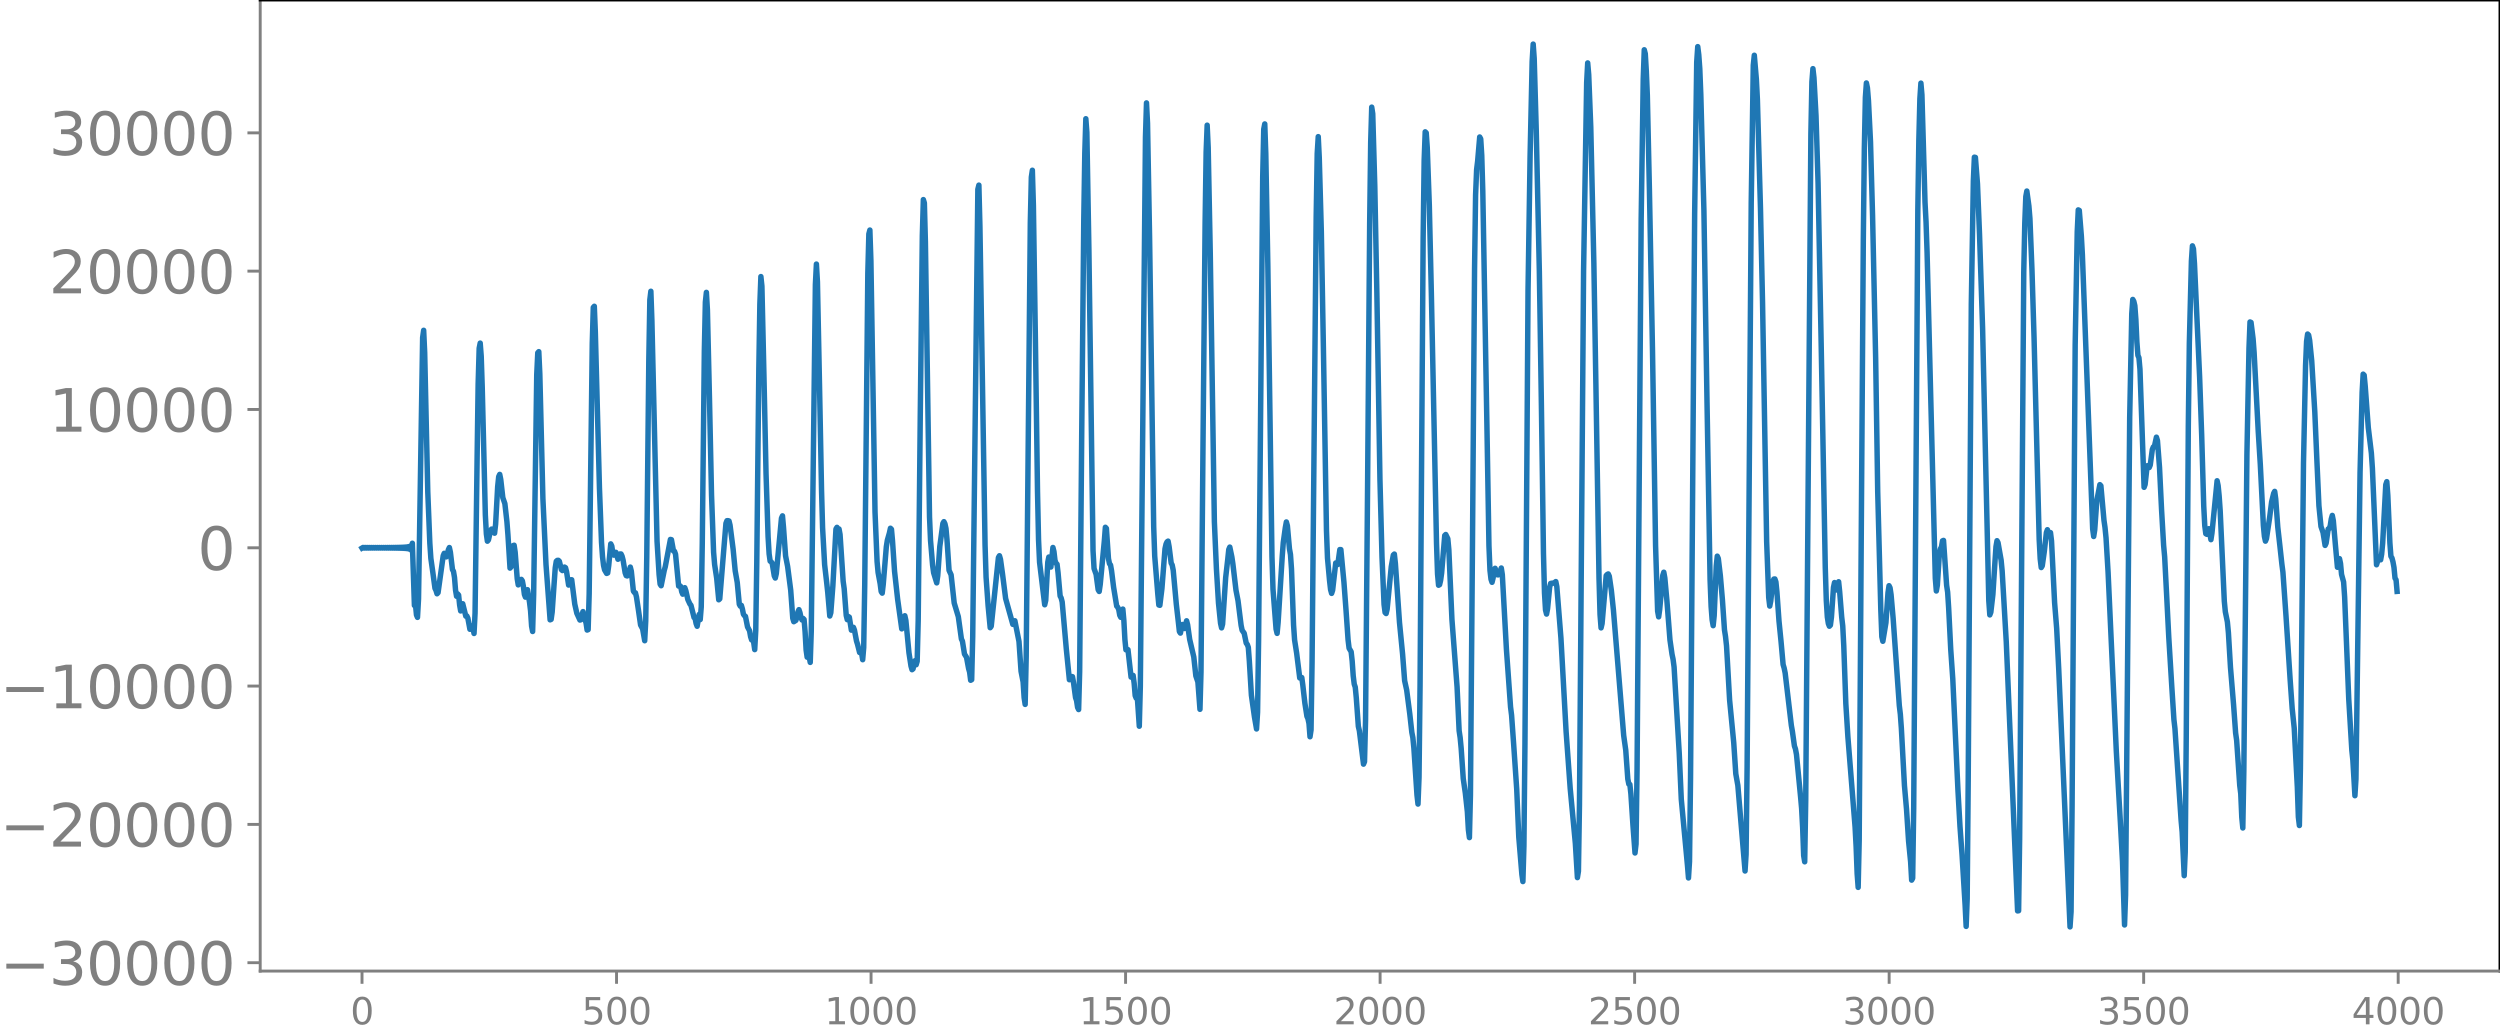 <svg xmlns="http://www.w3.org/2000/svg" xmlns:xlink="http://www.w3.org/1999/xlink" width="913.477" height="377.053" viewBox="0 0 685.107 282.79"><defs><style>*{stroke-linejoin:round;stroke-linecap:butt}</style></defs><g id="figure_1"><path id="patch_1" d="M0 282.79h685.107V0H0v282.79z" style="fill:none"/><g id="axes_1"><path id="patch_2" d="M71.308 266.112h613.8V0h-613.8v266.112z" style="fill:none"/><g id="matplotlib.axis_1"><g id="xtick_1"><g id="line2d_1"><defs><path id="m01f9584460" d="M0 0v3.5" style="stroke:gray;stroke-width:.8"/></defs><use xlink:href="#m01f9584460" x="99.207" y="266.112" style="fill:gray;stroke:gray;stroke-width:.8"/></g><g id="text_1" style="fill:gray" transform="matrix(.1 0 0 -.1 96.026 280.71)"><defs><path id="DejaVuSans-30" d="M2034 4250q-487 0-733-480-245-479-245-1442 0-959 245-1439 246-480 733-480 491 0 736 480 246 480 246 1439 0 963-246 1442-245 480-736 480zm0 500q785 0 1199-621 414-620 414-1801 0-1178-414-1799Q2819-91 2034-91q-784 0-1198 620-414 621-414 1799 0 1181 414 1801 414 621 1198 621z" transform="scale(.016)"/></defs><use xlink:href="#DejaVuSans-30"/></g></g><g id="xtick_2"><use xlink:href="#m01f9584460" id="line2d_2" x="168.958" y="266.112" style="fill:gray;stroke:gray;stroke-width:.8"/><g id="text_2" style="fill:gray" transform="matrix(.1 0 0 -.1 159.414 280.71)"><defs><path id="DejaVuSans-35" d="M691 4666h2478v-532H1269V2991q137 47 274 70 138 23 276 23 781 0 1237-428 457-428 457-1159 0-753-469-1171Q2575-91 1722-91q-294 0-599 50Q819 9 494 109v635q281-153 581-228t634-75q541 0 856 284 316 284 316 772 0 487-316 771-315 285-856 285-253 0-505-56-251-56-513-175v2344z" transform="scale(.016)"/></defs><use xlink:href="#DejaVuSans-35"/><use xlink:href="#DejaVuSans-30" x="63.623"/><use xlink:href="#DejaVuSans-30" x="127.246"/></g></g><g id="xtick_3"><use xlink:href="#m01f9584460" id="line2d_3" x="238.708" y="266.112" style="fill:gray;stroke:gray;stroke-width:.8"/><g id="text_3" style="fill:gray" transform="matrix(.1 0 0 -.1 225.982 280.71)"><defs><path id="DejaVuSans-31" d="M794 531h1031v3560L703 3866v575l1116 225h631V531h1031V0H794v531z" transform="scale(.016)"/></defs><use xlink:href="#DejaVuSans-31"/><use xlink:href="#DejaVuSans-30" x="63.623"/><use xlink:href="#DejaVuSans-30" x="127.246"/><use xlink:href="#DejaVuSans-30" x="190.869"/></g></g><g id="xtick_4"><use xlink:href="#m01f9584460" id="line2d_4" x="308.457" y="266.112" style="fill:gray;stroke:gray;stroke-width:.8"/><g id="text_4" style="fill:gray" transform="matrix(.1 0 0 -.1 295.733 280.71)"><use xlink:href="#DejaVuSans-31"/><use xlink:href="#DejaVuSans-35" x="63.623"/><use xlink:href="#DejaVuSans-30" x="127.246"/><use xlink:href="#DejaVuSans-30" x="190.869"/></g></g><g id="xtick_5"><use xlink:href="#m01f9584460" id="line2d_5" x="378.207" y="266.112" style="fill:gray;stroke:gray;stroke-width:.8"/><g id="text_5" style="fill:gray" transform="matrix(.1 0 0 -.1 365.483 280.71)"><defs><path id="DejaVuSans-32" d="M1228 531h2203V0H469v531q359 372 979 998 621 627 780 809 303 340 423 576 121 236 121 464 0 372-261 606-261 235-680 235-297 0-627-103-329-103-704-313v638q381 153 712 231 332 78 607 78 725 0 1156-363 431-362 431-968 0-288-108-546-107-257-392-607-78-91-497-524-418-433-1181-1211z" transform="scale(.016)"/></defs><use xlink:href="#DejaVuSans-32"/><use xlink:href="#DejaVuSans-30" x="63.623"/><use xlink:href="#DejaVuSans-30" x="127.246"/><use xlink:href="#DejaVuSans-30" x="190.869"/></g></g><g id="xtick_6"><use xlink:href="#m01f9584460" id="line2d_6" x="447.957" y="266.112" style="fill:gray;stroke:gray;stroke-width:.8"/><g id="text_6" style="fill:gray" transform="matrix(.1 0 0 -.1 435.233 280.71)"><use xlink:href="#DejaVuSans-32"/><use xlink:href="#DejaVuSans-35" x="63.623"/><use xlink:href="#DejaVuSans-30" x="127.246"/><use xlink:href="#DejaVuSans-30" x="190.869"/></g></g><g id="xtick_7"><use xlink:href="#m01f9584460" id="line2d_7" x="517.707" y="266.112" style="fill:gray;stroke:gray;stroke-width:.8"/><g id="text_7" style="fill:gray" transform="matrix(.1 0 0 -.1 504.983 280.71)"><defs><path id="DejaVuSans-33" d="M2597 2516q453-97 707-404 255-306 255-756 0-690-475-1069Q2609-91 1734-91q-293 0-604 58T488 141v609q262-153 574-231 313-78 654-78 593 0 904 234t311 681q0 413-289 645-289 233-804 233h-544v519h569q465 0 712 186t247 536q0 359-255 551-254 193-729 193-260 0-557-57-297-56-653-174v562q360 100 674 150t592 50q719 0 1137-327 419-326 419-882 0-388-222-655t-631-370z" transform="scale(.016)"/></defs><use xlink:href="#DejaVuSans-33"/><use xlink:href="#DejaVuSans-30" x="63.623"/><use xlink:href="#DejaVuSans-30" x="127.246"/><use xlink:href="#DejaVuSans-30" x="190.869"/></g></g><g id="xtick_8"><use xlink:href="#m01f9584460" id="line2d_8" x="587.457" y="266.112" style="fill:gray;stroke:gray;stroke-width:.8"/><g id="text_8" style="fill:gray" transform="matrix(.1 0 0 -.1 574.732 280.71)"><use xlink:href="#DejaVuSans-33"/><use xlink:href="#DejaVuSans-35" x="63.623"/><use xlink:href="#DejaVuSans-30" x="127.246"/><use xlink:href="#DejaVuSans-30" x="190.869"/></g></g><g id="xtick_9"><use xlink:href="#m01f9584460" id="line2d_9" x="657.207" y="266.112" style="fill:gray;stroke:gray;stroke-width:.8"/><g id="text_9" style="fill:gray" transform="matrix(.1 0 0 -.1 644.482 280.71)"><defs><path id="DejaVuSans-34" d="M2419 4116 825 1625h1594v2491zm-166 550h794V1625h666v-525h-666V0h-628v1100H313v609l1940 2957z" transform="scale(.016)"/></defs><use xlink:href="#DejaVuSans-34"/><use xlink:href="#DejaVuSans-30" x="63.623"/><use xlink:href="#DejaVuSans-30" x="127.246"/><use xlink:href="#DejaVuSans-30" x="190.869"/></g></g></g><g id="matplotlib.axis_2"><g id="ytick_1"><g id="line2d_10"><defs><path id="m0a31d62973" d="M0 0h-3.5" style="stroke:gray;stroke-width:.8"/></defs><use xlink:href="#m0a31d62973" x="71.308" y="263.82" style="fill:gray;stroke:gray;stroke-width:.8"/></g><g id="text_10" style="fill:gray" transform="matrix(.16 0 0 -.16 0 269.899)"><defs><path id="DejaVuSans-2212" d="M678 2272h4006v-531H678v531z" transform="scale(.016)"/></defs><use xlink:href="#DejaVuSans-2212"/><use xlink:href="#DejaVuSans-33" x="83.789"/><use xlink:href="#DejaVuSans-30" x="147.412"/><use xlink:href="#DejaVuSans-30" x="211.035"/><use xlink:href="#DejaVuSans-30" x="274.658"/><use xlink:href="#DejaVuSans-30" x="338.281"/></g></g><g id="ytick_2"><use xlink:href="#m0a31d62973" id="line2d_11" x="71.308" y="225.918" style="fill:gray;stroke:gray;stroke-width:.8"/><g id="text_11" style="fill:gray" transform="matrix(.16 0 0 -.16 0 231.997)"><use xlink:href="#DejaVuSans-2212"/><use xlink:href="#DejaVuSans-32" x="83.789"/><use xlink:href="#DejaVuSans-30" x="147.412"/><use xlink:href="#DejaVuSans-30" x="211.035"/><use xlink:href="#DejaVuSans-30" x="274.658"/><use xlink:href="#DejaVuSans-30" x="338.281"/></g></g><g id="ytick_3"><use xlink:href="#m0a31d62973" id="line2d_12" x="71.308" y="188.016" style="fill:gray;stroke:gray;stroke-width:.8"/><g id="text_12" style="fill:gray" transform="matrix(.16 0 0 -.16 0 194.095)"><use xlink:href="#DejaVuSans-2212"/><use xlink:href="#DejaVuSans-31" x="83.789"/><use xlink:href="#DejaVuSans-30" x="147.412"/><use xlink:href="#DejaVuSans-30" x="211.035"/><use xlink:href="#DejaVuSans-30" x="274.658"/><use xlink:href="#DejaVuSans-30" x="338.281"/></g></g><g id="ytick_4"><use xlink:href="#m0a31d62973" id="line2d_13" x="71.308" y="150.114" style="fill:gray;stroke:gray;stroke-width:.8"/><use xlink:href="#DejaVuSans-30" id="text_13" style="fill:gray" transform="matrix(.16 0 0 -.16 54.127 156.193)"/></g><g id="ytick_5"><use xlink:href="#m0a31d62973" id="line2d_14" x="71.308" y="112.212" style="fill:gray;stroke:gray;stroke-width:.8"/><g id="text_14" style="fill:gray" transform="matrix(.16 0 0 -.16 13.408 118.29)"><use xlink:href="#DejaVuSans-31"/><use xlink:href="#DejaVuSans-30" x="63.623"/><use xlink:href="#DejaVuSans-30" x="127.246"/><use xlink:href="#DejaVuSans-30" x="190.869"/><use xlink:href="#DejaVuSans-30" x="254.492"/></g></g><g id="ytick_6"><use xlink:href="#m0a31d62973" id="line2d_15" x="71.308" y="74.31" style="fill:gray;stroke:gray;stroke-width:.8"/><g id="text_15" style="fill:gray" transform="matrix(.16 0 0 -.16 13.408 80.388)"><use xlink:href="#DejaVuSans-32"/><use xlink:href="#DejaVuSans-30" x="63.623"/><use xlink:href="#DejaVuSans-30" x="127.246"/><use xlink:href="#DejaVuSans-30" x="190.869"/><use xlink:href="#DejaVuSans-30" x="254.492"/></g></g><g id="ytick_7"><use xlink:href="#m0a31d62973" id="line2d_16" x="71.308" y="36.408" style="fill:gray;stroke:gray;stroke-width:.8"/><g id="text_16" style="fill:gray" transform="matrix(.16 0 0 -.16 13.408 42.486)"><use xlink:href="#DejaVuSans-33"/><use xlink:href="#DejaVuSans-30" x="63.623"/><use xlink:href="#DejaVuSans-30" x="127.246"/><use xlink:href="#DejaVuSans-30" x="190.869"/><use xlink:href="#DejaVuSans-30" x="254.492"/></g></g></g><path id="line2d_17" d="m99.207 150.2.282-.17.282.166.282-.162.282.158.282-.155.282.153.282-.151.282.15.282-.149.282.147.282-.146.282.145.282-.144.282.144.282-.144.282.144.282-.145.282.146.282-.147.282.148.282-.15.282.152.282-.153.282.155.282-.158.281.161.282-.165.282.17.282-.174.282.179.282-.185.282.191.282-.199.282.208.282-.217.282.228.282-.242.282.258.282-.276.282.298.282-.325.282.358.282-.4.282.456.282-.532.282.643.282-.82.282 1.14.282-1.913.563 17.049.282-.369.282 2.96.282.674.282-5.047 1.128-71.624.282-1.998.282 6.109.846 38.167.564 14.086.282 4.143.564 4.01.564 4.188.282.577.282.923.282-.304 1.41-10.12.281-.665.282.696.282.277.282-.605.282-1.333.282-.617.282 1.295.564 4.734.282.5.282 1.678.282 3.447.282 1.699.282-.659.282.337.282 2.736.282 1.607.564-1.973.846 3.408.281-.06.282.605.564 3.044.282-.042.282-.9.282.736.282 1.353.282-5.577.564-42.637.282-20.195.282-9.744.282-1.419.282 3.645.282 8.63.846 34.81.282 5.218.282 1.982.282-.326.564-2.465.282-.516.281.002.282.723.282.392.282-2.47.564-10.3.282-2.727.282-.614.282 1.402.564 4.969.564 1.638.564 4.985.282 3.652.564 9.03.282-.316.564-5.846.282-.107.282 1.91.564 7.273.282 1.684.281-.541.282-.85.282-.118.282.4.282 1.502.282 2.231.282.733.282-1.39.282-.649.564 3.465.282 2.335.282 4.181.282 1.47.282-10.155.846-60.25.282-5.956.282-.323.282 6.12.846 34.2.845 17.97 1.128 15.203.282-.125.282-2 .564-8.176.282-3.981.282-1.76.282-.248.282-.023.282.273.564 2.295.282.244.564-.96.282.178.282 1.109.564 3.646.282-.149.281-1.3.282-.006.846 6.698.564 2.49.846 1.853.282-.084.282-1.418.282-.814.846 3.17.282 1.885.282-.112.282-9.771.846-68.746.282-9.773.282-.322.282 7.11 1.127 42.715.564 14.892.282 3.989.282 2.314.282 1.223.564.966.282-.124.282-2.001.564-5.967.282.589.282 1.908.282.585.282-.758.282-.006.564 1.892.564-1.448.282.008.282.604.281 1.084.564 3.48.282.755.282.094.282-.278.564-2.15.282 1.135.564 5.436.282.396.282.09.282 1.123.564 3.753.564 3.938.564 1.066.564 3.244.282-5.44.282-17.438.564-54.148.281-16.396.282-2.345.282 7.965 1.41 60.51.564 9.161.282 2.64.282.42.846-4.187.282-1.017 1.41-7.484.282.068.564 3.092.282.102.281.794.846 8.72.282-.137.282.245.282 1.439.282.678.564-1.775.282.798.564 2.473.564 1.213.282.335.846 3.365.282.192.282 1.44.282.754.564-3.242.282 1.41.281-3.464.282-17.455.564-52.706.282-13.359.282-2.683.282 4.798.564 24.303.564 26.44.564 15.665.282 3.38.564 3.72.564 5.939.282-.264 1.692-20.693.282-.71.281-.02.282.093.282 1.147.846 6.591.564 5.907.564 3.204.564 5.989.282.51.282-.22.282.978.282 1.437.282.4.282.204.564 2.877.564 1.073.282 1.626.282.87.282-.438.281 1.12.282 1.972.282-5.21.282-18.622.564-53.25.282-17.623.282-7.518.282 2.65.564 24.835.564 26.513.564 17.325.282 4.674.282 1.989.282.183.282.392.564 3.446.282.603.282-1.224 1.41-15.167.281-.647.282 3.166.564 7.793.564 2.903.846 6.53.564 7.673.282.939.564-.356.282-.826.282-1.487.282-.63.282.83.282 1.37.282.624.282-.425.282.288.282 3.415.281 4.987.282 1.937.282-1.044.282.99.282 1.479.282-8.525 1.128-95.012.282-5.616.282 4.864.564 28.039.564 29.2.282 10.17.564 10.135.564 4.902.282 2.61.564 6.527.282-.902.563-7.378.846-15.579.282-.44.282.516.282-.07.282 1.522.846 12.779.282 2.053.564 7.35.282 1.141.282-.869.282.19.564 3.558.282-.18.282-.592.282.76.564 3 .282.89.563 2.247.282-.206.282.437.282 1.742.282-3.319.282-17.198.846-85.392.282-10.754.282-1.077.282 8.375 1.128 68.874.564 13.572.282 3.046.564 3.05.282 2.158.282.424.282-2.412.845-10.297.282-1.792.564-1.984.282-1.3.282.29.282 3.124.564 8.383.846 7.67 1.128 8.105.282-.514.564-3.074.282 1.292.846 8.841.563 3.67.282.979.282-.235.282-1.42.282-.823.282 1.127.282-.957.282-11.14.564-56.11.564-49.386.282-9.88.282.924.282 10.633 1.128 75.396.282 6.512.564 6.695.282 2.101.845 2.77.282-1.957.564-8.018.846-6.32.282-.479.282.582.282 1.274.282 3.102.564 8.376.564 1.233.846 7.724 1.128 3.743.846 6.12.281.588.564 3.53.564.909.564 3.069.282.99.282 2.221.282-.163.282-11.782 1.41-122.6.282-1.143.282 11.126 1.41 87.45.282 8.869.563 7.885.564 5.956.282-.377 1.974-18.859.282-.486.282.966.564 4.069.846 6.683 1.974 7.088.282-.742.281-.247 1.128 5.688.564 8.167.564 2.908.282 4.329.282 1.831.282-13 1.128-119.034.282-12.453.282-1.894.282 9.612.564 37.802.564 40.642.282 13.183.282 6.191 1.41 11.65.281-1.206.564-10.476.282-1.397.282 2.17.282.569.564-5.356.282 1.116.282 2.422.282.78.282.26.282 2.362.564 6.358.282.524.282 1.112 1.128 12.852.845 8.448.282-.073.282-.807.282.042.282 1.559.564 4.179.282.822.282 1.874.282.577.282-10.403.564-65.134.564-58.73.282-18.284.282-9.356.282 3.75.564 32.444 1.127 82.145.282 4.921.564 1.597.564 4.223.282.465.282-1.917 1.128-11.97.282-3.7.282.318.564 8.27.282 1.395.282.334.282 1.581.564 4.532.846 5.168.282.3.281.638.282 1.584.282.552.282-1.521.282-.733.282 3.156.282 5.182.282 2.82.282-.177.282.138.846 7.525.564-.469.282 2.157.282 3.388.282.697.282-.573.564 8.256.282-10.846 1.41-150.63.281-9.342.282 5.548.564 31.215 1.128 79.409.282 8.044.846 10.403.282 2.981.282.082.564-4.58.846-10.926.282-1.267.282-.619.282-.197.282 1.524.563 4.491.282.541.282 1.444.846 9.287.564 4.929.282 2.575.282.414.282-1.482.282-.879.282.72.282.38.564-2.11.282 1.076.564 4.022 1.128 4.817.564 5.191.563 1.666.564 7.484.282-10.15.564-63.935.564-59.223.282-19.43.282-7.34.282 6.132.564 28.8 1.128 73.724.564 12.972.564 9.33.564 5.536.282 1.265.282-1.023.845-12.786.564-4.96.282-2.7.282-.669.564 2.699.282 1.902.846 7.186.564 2.907.846 6.762.282 1.348.564.805.564 2.747.282.317.282.805.281 3.733.564 9.38.846 5.996.564 3.252.282-4.547.282-19.83 1.128-126.986.282-12.988.282-1.447.282 8.108.564 30.836 1.128 79.616.282 8.923.845 10.958.282 1.165.282-3.032 1.128-18.153.282-3.716.564-4.1.282-1.533.282 1.043.564 6.315.282 1.565.282 3.99.564 15.338.282 4.084.564 3.613.846 6.802.563-.114.282 2.095.564 4.928.564 3.606.282.645.282 1.313.282 3.643.282-1.872.282-18.575 1.128-122.094.282-17.312.282-4.605.282 5.78.564 20.194.564 31.692.846 50.304.281 7.53.564 6.153.282 2.48.282 1.032.282-.862.846-7.465.564.415.564-4.097.282.013.846 8.978.564 7.573.564 8.157.282 2.318.564.96.282 2.568.282 4.025.281 2.286.282.826.282 2.93.564 7.83.282 1.19 1.128 9.152.282-.656.282-11.215.564-65.112.564-71.065.282-22.422.282-9.576.282 1.815.564 19.858.564 29.27.845 51.093.564 21.272.564 12.989.282 2.191.282.284.282-1.215 1.128-11.615.564-3.202.282-.259.282 2.53 1.128 16.206.846 8.634.564 7.331.563 2.57.846 6.523.564 5.076.282 1.427.282 2.903.846 12.821.282 2.483.282-7.306.282-25.126.846-122.734.282-21.346.282-7.707.282.282.282 4.007.564 15.775.564 24.348 1.41 68.363.281 8.384.282 3.095.282-.16.282-1.185.282-2.041.846-10.248.282-.269.564 1.153.282 3.036.846 19.071 1.41 18.521.563 11.996.282 1.91.282 2.947.564 8.26.564 3.918.564 5.169.282 4.94.282 2.14.282-11.629.564-69.623.564-74.813.282-20.049.282-6.94.282-2.322.564-6.622.282.523.282 4.542.282 9.704 1.127 63.973.564 33.324.282 6.722.282 2.41.282.836.282-1.132.282-2.113.282-.592.564 1.772.282.03.282-.31.564-1.569.282 1.818 1.128 20.526 1.127 15.738.282 2.25.564 7.87.846 12.42.564 13.11.846 10.22.282 1.97.282-9.695.282-27.954.846-124.384.564-36.799.564-25.91.282-4.754.282 3.94.563 19.745.846 38.657.564 36.715.564 40.463.282 10.884.282 4.671.282 1.117.282-1.464.564-5.884.282-1.044.564-.097.282.028.564-.438.282 1.395 1.128 14.11 1.41 25.563 1.127 15.63 1.41 15.038.564 9.385.282-1.76.282-18.158 1.128-146.426.846-51.547.282-5.365.281 3.237.564 14.398.846 37.294.564 33.65.846 52.55.282 10.014.282 3.678.282-1.187 1.128-13.143.282-.315.282-.135.282.621.564 3.86.564 5.352 2.82 34.442.563 4.013.564 7.908.282 1.399.282.088.282 2.578.564 8.602.564 7.603.282-2.458.282-20.379 1.127-150.827.564-38.42.282-8.028.282 1.095.282 4.746.282 6.71.564 25.647.846 43.945.846 53.751.564 17.946.282 1.561.282-2.012.846-9.332.282-.883.282 1.584.563 6.117.846 10.859.564 3.928.282 1.34.282 2.138 1.41 23.572.564 12.66 1.692 18.14.282 3.443.282-4.494.282-23.04 1.127-154.504.564-41.535.282-4.24.282 2.235.282 3.866.282 7.146.846 31.63.846 52.215.846 48.978.282 7.34.282 3.67.282 1.598.282-2.745.564-13.58.282-2.722.282.648.563 4.726.564 6.587.564 8.25.282 1.79.282 2.582.846 14.883 1.128 11.644.564 8.533.564 3.186 1.973 23.45.282-4.54.282-23.739 1.128-154.787.564-37.726.282-2.753.564 6.583.282 5.547.846 29.857.564 25.652 1.128 65.652.564 15.313.282 2.343.282-1.404.563-5.285.282-.708.282-.035.282.82.282 2.774.564 7.927.564 5.636.564 6.307.282.939.282 1.37 1.692 14.357.282 1.603.564 4.036.282.813.282 1.52 1.127 11.632.282 3.188.282 5.236.282 7.662.282 1.693.282-16.962 1.41-182.495.282-14.298.282-3.599.282 2.474.564 10.455.564 18.453.846 43.834 1.127 61.467.282 9.074.282 4.495.282 1.817.282.726.282-.302.282-2.177.564-8.186.282-1.3.282 1.324.282.708.282-1.46.282-.796.282 2.706.564 7.036.282 2.38.282 5.465.564 15.833.564 9.081 1.973 24.731.282 5.3.282 7.458.282 3.765.282-12.804.564-83.442.564-81.301.282-25.076.282-13.835.282-3.986.282 1.366.282 3.435.564 11.35.564 20.233.845 39.005.564 36.643.846 32.29.282 7.427.282 1.25.846-5.088.564-8.218.282-1.92.282.579.282 1.888.564 6.473 1.692 23.917.282 2.36.281 3.865.846 15.679.564 6.458.564 8.733.564 5.712.282 5.018.282-.5.282-19.256 1.128-163.837.282-19.3.282-11.208.282-4.31.282 3.215.846 29.46.282 5.386.282 8.266 2.255 89.356.282 3.488.282-1.587.564-8.806.282-1.149.282-.541.282-1.652.282-.121.846 12.284.282 1.896.282 4.392.564 11.26.564 8.151 1.41 30.343.563 10.047.564 7.731.846 13.91.282 5.759.282-7.574.282-32.314.846-130.566.564-33.874.282-6.467.282.06.564 7.196.564 13.901.845 25.784 1.692 74.552.282 3.946.282-.737.564-4.878.564-8.934.282-4.168.282-1.62.282.537.846 4.794.282 2.953 1.127 19.446 3.102 73.722.282-.047.282-19.68 1.128-155.403.282-13.378.282-7.253.282-1.514.564 4.11.282 3.423.563 14.101.564 18.392 1.41 55.4.282 5.386.282 2.365.282-.462.564-3.98.564-5.15.282-.773.282.773.282.242.282-.223.282 2.27.846 16.92.564 7.051.563 11.106 3.102 70.702.282-4.157.282-29.004.846-126.327.564-31.026.282-5.975.282.143.564 7.008.282 5.122 2.82 75.169.281 2.058.282-1.788.564-7.948.846-4.47.282.31.846 9.468.282 1.96.282 2.837.564 9.448.845 18.449.564 12.107.846 18.482.564 9.919.564 9.796.564 10.452.564 17.436.282-8.199 1.128-130.925.564-28.33.282-3.964.282.516.282 1.187.282 3.79.281 6.17.282 3.669.282.641.282 3.16 1.128 32.352.282-.778.564-5.133.282.014.282.47.282-.674.564-4.264.282-.697.282-.08.564-2.598.282.937.564 7.344.564 11.624.563 9.753.282 3.104.564 10.9.564 11.146.846 13.81.564 8.772.282 2.444 1.692 25.21.282 3.117.564 12.003.282-6.446.282-31.782.564-85.072.281-22.714.564-22.402.282-4.178.282.818.282 4.074 1.41 31.049.564 15.929.564 19.464.282 5.358.282 2.194.282.165.282-1.17.282-.365.564 3 .282-1.817 1.41-14.323.281 1.324.282 2.855.282 4.058 1.128 24.753.282 2.914.564 2.777.282 2.981.564 9.464.846 10.21.564 7.789.282 2.009.846 12.336.281 2.293.282 6.461.282 2.925.282-15.665.846-86.824.564-28.949.282-7.23.282.12.564 4.506.282 3.792 1.128 21.585.564 9.019.846 16.793.282 2.962.282 1.287.282-.68.845-5.608.564-4.47.564-2.337.282-.538.282 2.065.564 7.731.564 5.01.564 5.173.282 2.167.846 12.034 1.128 17.35.564 7.97.563 5.413.846 16.1.282 8.202.282 2.35.282-15.627.846-83.736.564-26.697.282-6.61.282-2.015.282.286.282 1.463.564 5.584.846 14.052.564 13.086.563 12.572.564 5.7.564 1.63.564 3.55.282-.61.564-3.887.282-.117.282-.761.282-1.86.282-.981.282 1.433.564 6.57.564 6.21.282-.845.282-1.523.282 1.313.282 3.005.564 2.077.282 4.092 1.127 28.001.846 14.026.282 2.71.564 9.74.282-4.582 1.128-84.04.564-21.861.282-5.04.282.288.282 2.94.846 11.397.845 7.016.282 4.146 1.128 26.45.564-1.768.564.411.282-1.57.282-3.046.846-15.975.282-.83.282 3.767.564 13.019.282 3.672.282.444.282 1.072.282 1.548.282 2.95.282.409.281 3.187h0" clip-path="url(#pca3f106a70)" style="fill:none;stroke:#1f77b4;stroke-width:1.5;stroke-linecap:square"/><path id="patch_3" d="M71.308 266.112V0" style="fill:none;stroke:gray;stroke-width:.8;stroke-linejoin:miter;stroke-linecap:square"/><path id="patch_4" d="M685.107 266.112V0" style="fill:none;stroke:#000;stroke-width:.8;stroke-linejoin:miter;stroke-linecap:square"/><path id="patch_5" d="M71.308 266.112h613.8" style="fill:none;stroke:gray;stroke-width:.8;stroke-linejoin:miter;stroke-linecap:square"/><path id="patch_6" d="M71.308 0h613.8" style="fill:none;stroke:#000;stroke-width:.8;stroke-linejoin:miter;stroke-linecap:square"/></g></g><defs><clipPath id="pca3f106a70"><path d="M71.308 0h613.8v266.112h-613.8z"/></clipPath></defs></svg>